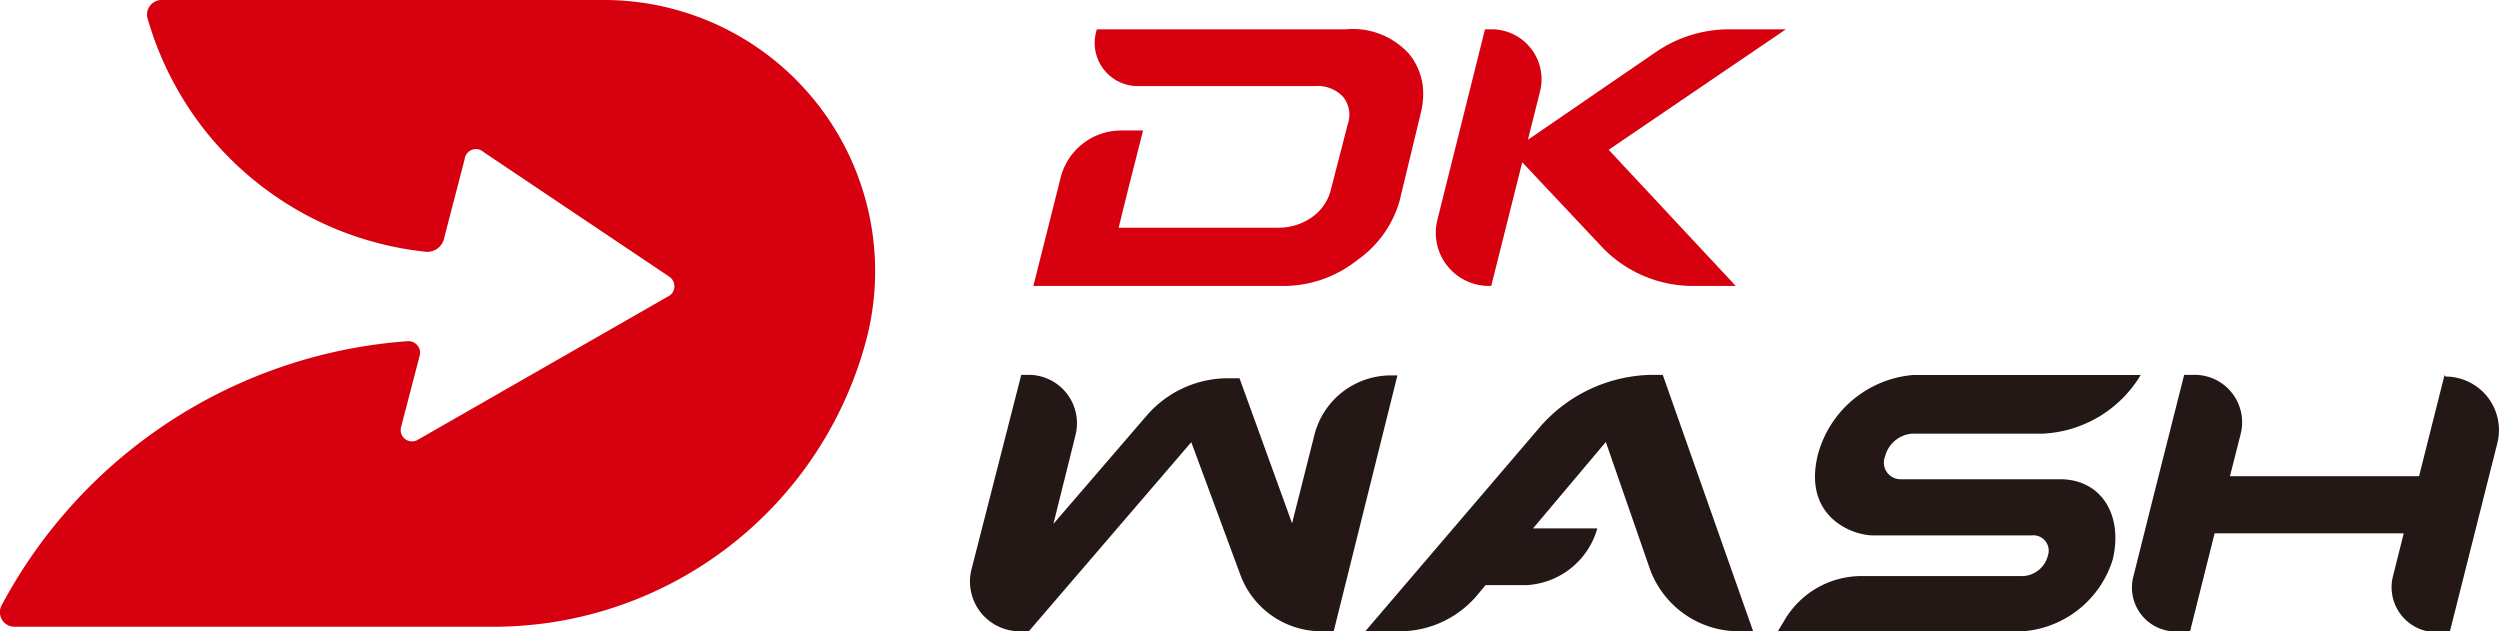 <svg xmlns="http://www.w3.org/2000/svg" viewBox="0 0 132.19 33.39"><defs><style>.cls-1{fill:#d7000f;}.cls-2{fill:#231815;}</style></defs><g id="레이어_2" data-name="레이어 2"><g id="레이어_1-2" data-name="레이어 1"><path class="cls-1" d="M85.06,7.92l6.72,7.2H89.51A6.64,6.64,0,0,1,84.65,13L80.49,8.58l-1.64,6.54h-.14A2.81,2.81,0,0,1,76,11.64L78.52,1.55h.35a2.64,2.64,0,0,1,2.56,3.29l-.64,2.55,6.77-4.64a6.86,6.86,0,0,1,3.87-1.2h3Z"/><path class="cls-1" d="M75.23,4.54a3.35,3.35,0,0,0-.69-1.65,4,4,0,0,0-3.37-1.34H58a2.28,2.28,0,0,0,2.26,3h9.28A1.86,1.86,0,0,1,71,5.1a1.51,1.51,0,0,1,.26,1.48L70.38,10a2.54,2.54,0,0,1-1,1.48,3.06,3.06,0,0,1-1.78.56H59.15l.46-1.86.07-.28.76-3H59.28a3.3,3.3,0,0,0-3.2,2.5l-.2.8-1.24,4.92H67.77a6.27,6.27,0,0,0,4-1.37A5.73,5.73,0,0,0,74,10.64L75.12,6A4.06,4.06,0,0,0,75.23,4.54Z"/><path class="cls-2" d="M129.26,19.82l-1.35,5.36h-10l.57-2.24A2.51,2.51,0,0,0,116,19.82h-.51l-1.61,6.37h0l-1.08,4.31a2.32,2.32,0,0,0,2.25,2.89h.75l1.3-5.19h10l-.56,2.23a2.38,2.38,0,0,0,2.3,3h.69l2.52-10a2.83,2.83,0,0,0-2.75-3.52Z"/><path class="cls-2" d="M64.94,20h.6l2.78,7.67L69.5,23a4.17,4.17,0,0,1,4-3.15h.39L70.52,33.38h-.65a4.57,4.57,0,0,1-4.29-3l-2.59-7-8.59,10h-.47a2.63,2.63,0,0,1-2.56-3.28L54,19.82h.44A2.56,2.56,0,0,1,56.87,23L55.7,27.7,60.61,22A5.69,5.69,0,0,1,64.94,20Z"/><path class="cls-2" d="M108.92,25.34h-8.46a.88.88,0,0,1-.78-1.22,1.6,1.6,0,0,1,1.42-1.19H108a6.38,6.38,0,0,0,5.19-3.1H101.13a5.71,5.71,0,0,0-5,4.18c-.83,3.28,1.77,4.3,2.92,4.3h8.38a.81.81,0,0,1,.86,1.05,1.44,1.44,0,0,1-1.3,1.1H98.39a4.72,4.72,0,0,0-4,2.28l-.39.65h12.82a5.4,5.4,0,0,0,4.9-3.83C112.26,27.24,111.12,25.34,108.92,25.34Z"/><path class="cls-2" d="M91.94,33.38h.76L87.92,19.82h-.46a8,8,0,0,0-6.07,2.8l-9.2,10.76H74a5.36,5.36,0,0,0,4.1-1.9l.45-.54h2.14a4.12,4.12,0,0,0,3.77-3H81.06l3.85-4.57L87.21,30A5,5,0,0,0,91.94,33.38Z"/><path class="cls-1" d="M31.89,0H8.54a.77.77,0,0,0-.73,1A17.25,17.25,0,0,0,11,7.1a17.22,17.22,0,0,0,11.49,6.21.91.91,0,0,0,1-.74l1.08-4.16a.6.6,0,0,1,1-.37l9.85,6.61a.62.62,0,0,1,.24.52.59.59,0,0,1-.31.49L22.1,23.25a.6.6,0,0,1-.9-.64l1-3.84a.59.59,0,0,0-.14-.52.62.62,0,0,0-.5-.21A26.49,26.49,0,0,0,.09,32a.77.77,0,0,0,.68,1.14H26.1A20.39,20.39,0,0,0,45.86,17.76,14.34,14.34,0,0,0,31.89,0Z"/></g></g></svg>